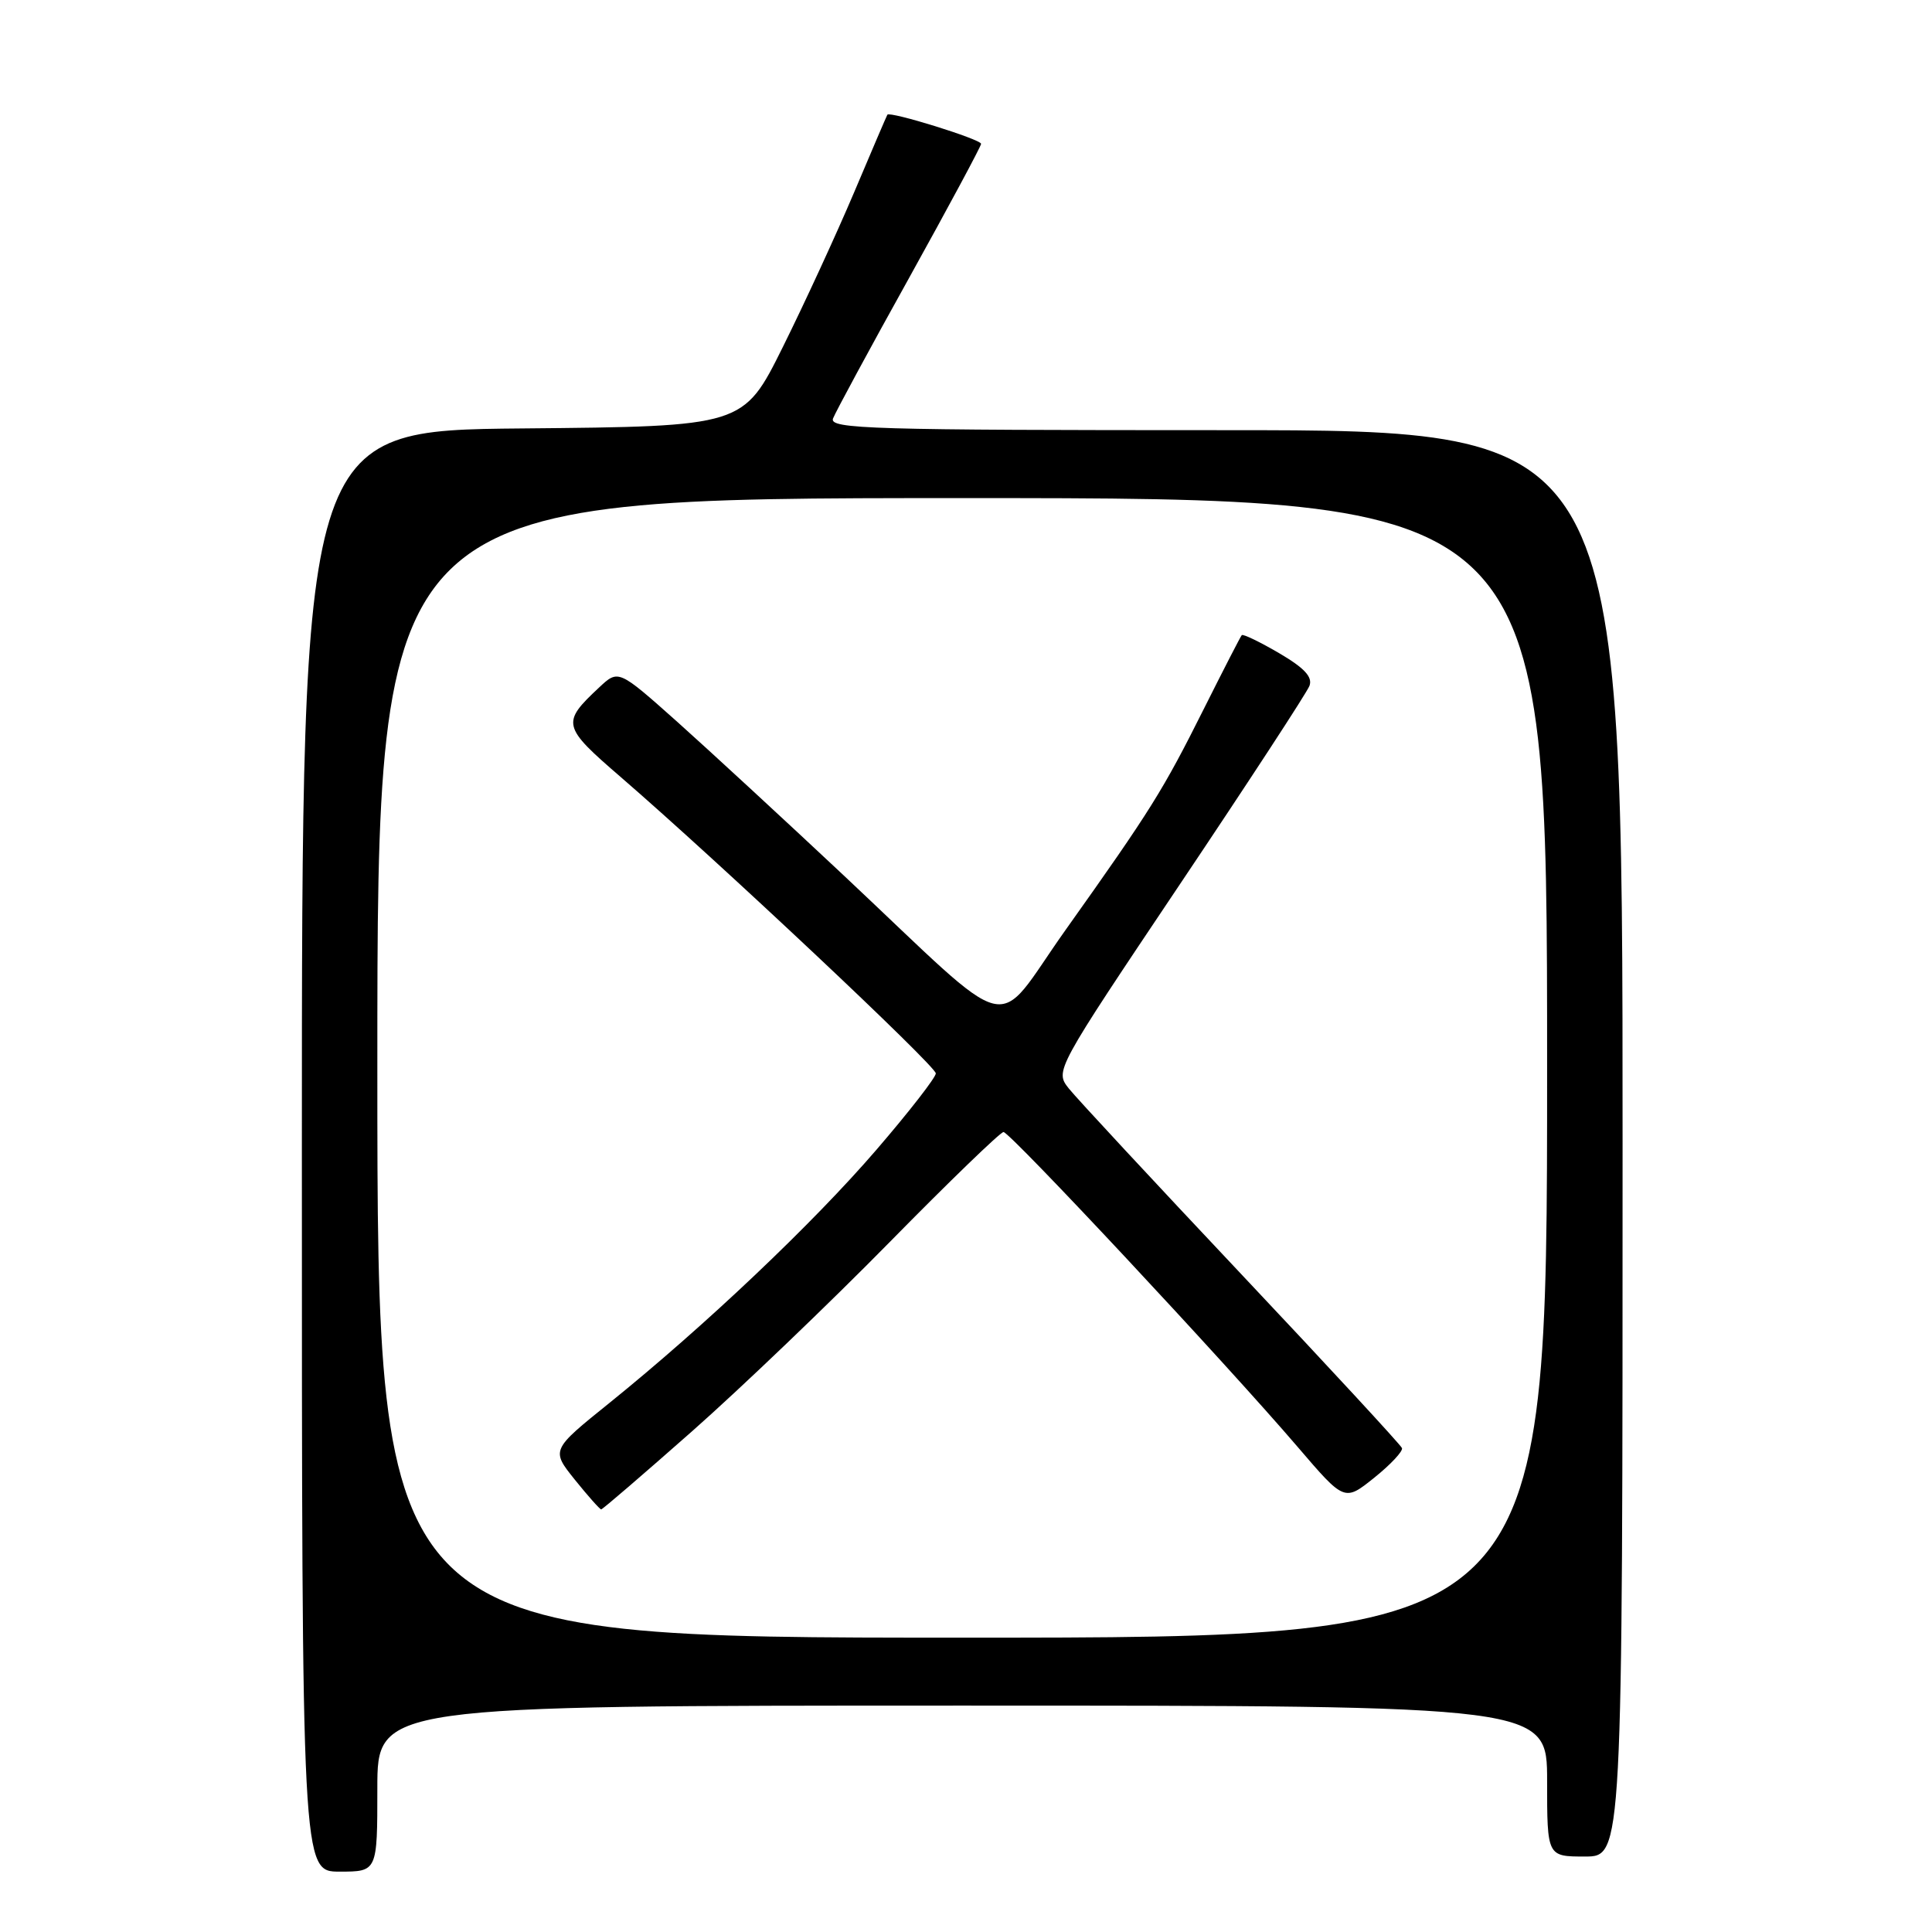 <?xml version="1.0" encoding="UTF-8" standalone="no"?>
<!DOCTYPE svg PUBLIC "-//W3C//DTD SVG 1.1//EN" "http://www.w3.org/Graphics/SVG/1.1/DTD/svg11.dtd" >
<svg xmlns="http://www.w3.org/2000/svg" xmlns:xlink="http://www.w3.org/1999/xlink" version="1.1" viewBox="0 0 256 256">
 <g >
 <path fill="currentColor"
d=" M 50.00 237.00 C 50.00 226.00 50.00 226.00 127.50 226.00 C 205.00 226.00 205.00 226.00 205.00 236.00 C 205.00 246.00 205.00 246.00 210.00 246.00 C 215.00 246.00 215.00 246.00 215.00 151.50 C 215.00 57.00 215.00 57.00 162.39 57.00 C 115.35 57.00 109.85 56.84 110.38 55.45 C 110.71 54.60 115.25 46.19 120.49 36.77 C 125.72 27.34 130.00 19.37 130.00 19.06 C 130.00 18.46 117.89 14.70 117.58 15.20 C 117.48 15.37 115.49 20.00 113.17 25.50 C 110.84 31.00 106.59 40.22 103.72 46.00 C 98.50 56.50 98.50 56.50 69.25 56.77 C 40.00 57.03 40.00 57.03 40.00 152.52 C 40.00 248.00 40.00 248.00 45.00 248.00 C 50.00 248.00 50.00 248.00 50.00 237.00 Z  M 50.00 141.50 C 50.00 66.00 50.00 66.00 127.50 66.00 C 205.00 66.00 205.00 66.00 205.00 141.50 C 205.00 217.00 205.00 217.00 127.50 217.00 C 50.00 217.00 50.00 217.00 50.00 141.50 Z  M 91.75 189.61 C 98.21 183.90 109.96 172.65 117.86 164.61 C 125.76 156.57 132.56 150.00 132.97 150.00 C 133.83 150.00 162.51 180.70 171.96 191.74 C 178.15 198.97 178.15 198.97 182.10 195.80 C 184.27 194.06 185.92 192.29 185.77 191.88 C 185.62 191.47 176.05 181.11 164.50 168.86 C 152.95 156.61 142.66 145.53 141.63 144.24 C 139.77 141.89 139.77 141.89 156.33 117.19 C 165.44 103.61 173.17 91.77 173.51 90.88 C 173.95 89.70 172.84 88.51 169.48 86.54 C 166.93 85.05 164.71 83.98 164.54 84.16 C 164.37 84.35 162.12 88.73 159.53 93.90 C 154.10 104.75 152.52 107.29 141.16 123.27 C 131.44 136.96 135.07 137.86 111.80 116.00 C 103.89 108.58 93.94 99.40 89.69 95.60 C 81.94 88.70 81.94 88.70 79.38 91.10 C 74.36 95.80 74.47 96.25 82.28 102.99 C 95.16 114.12 124.00 141.24 124.00 142.23 C 124.00 142.77 120.46 147.32 116.13 152.35 C 107.73 162.11 93.41 175.68 80.76 185.89 C 73.01 192.13 73.01 192.13 76.17 196.07 C 77.91 198.23 79.48 200.00 79.66 200.00 C 79.85 200.00 85.28 195.32 91.75 189.61 Z "/>
</g>
</svg>